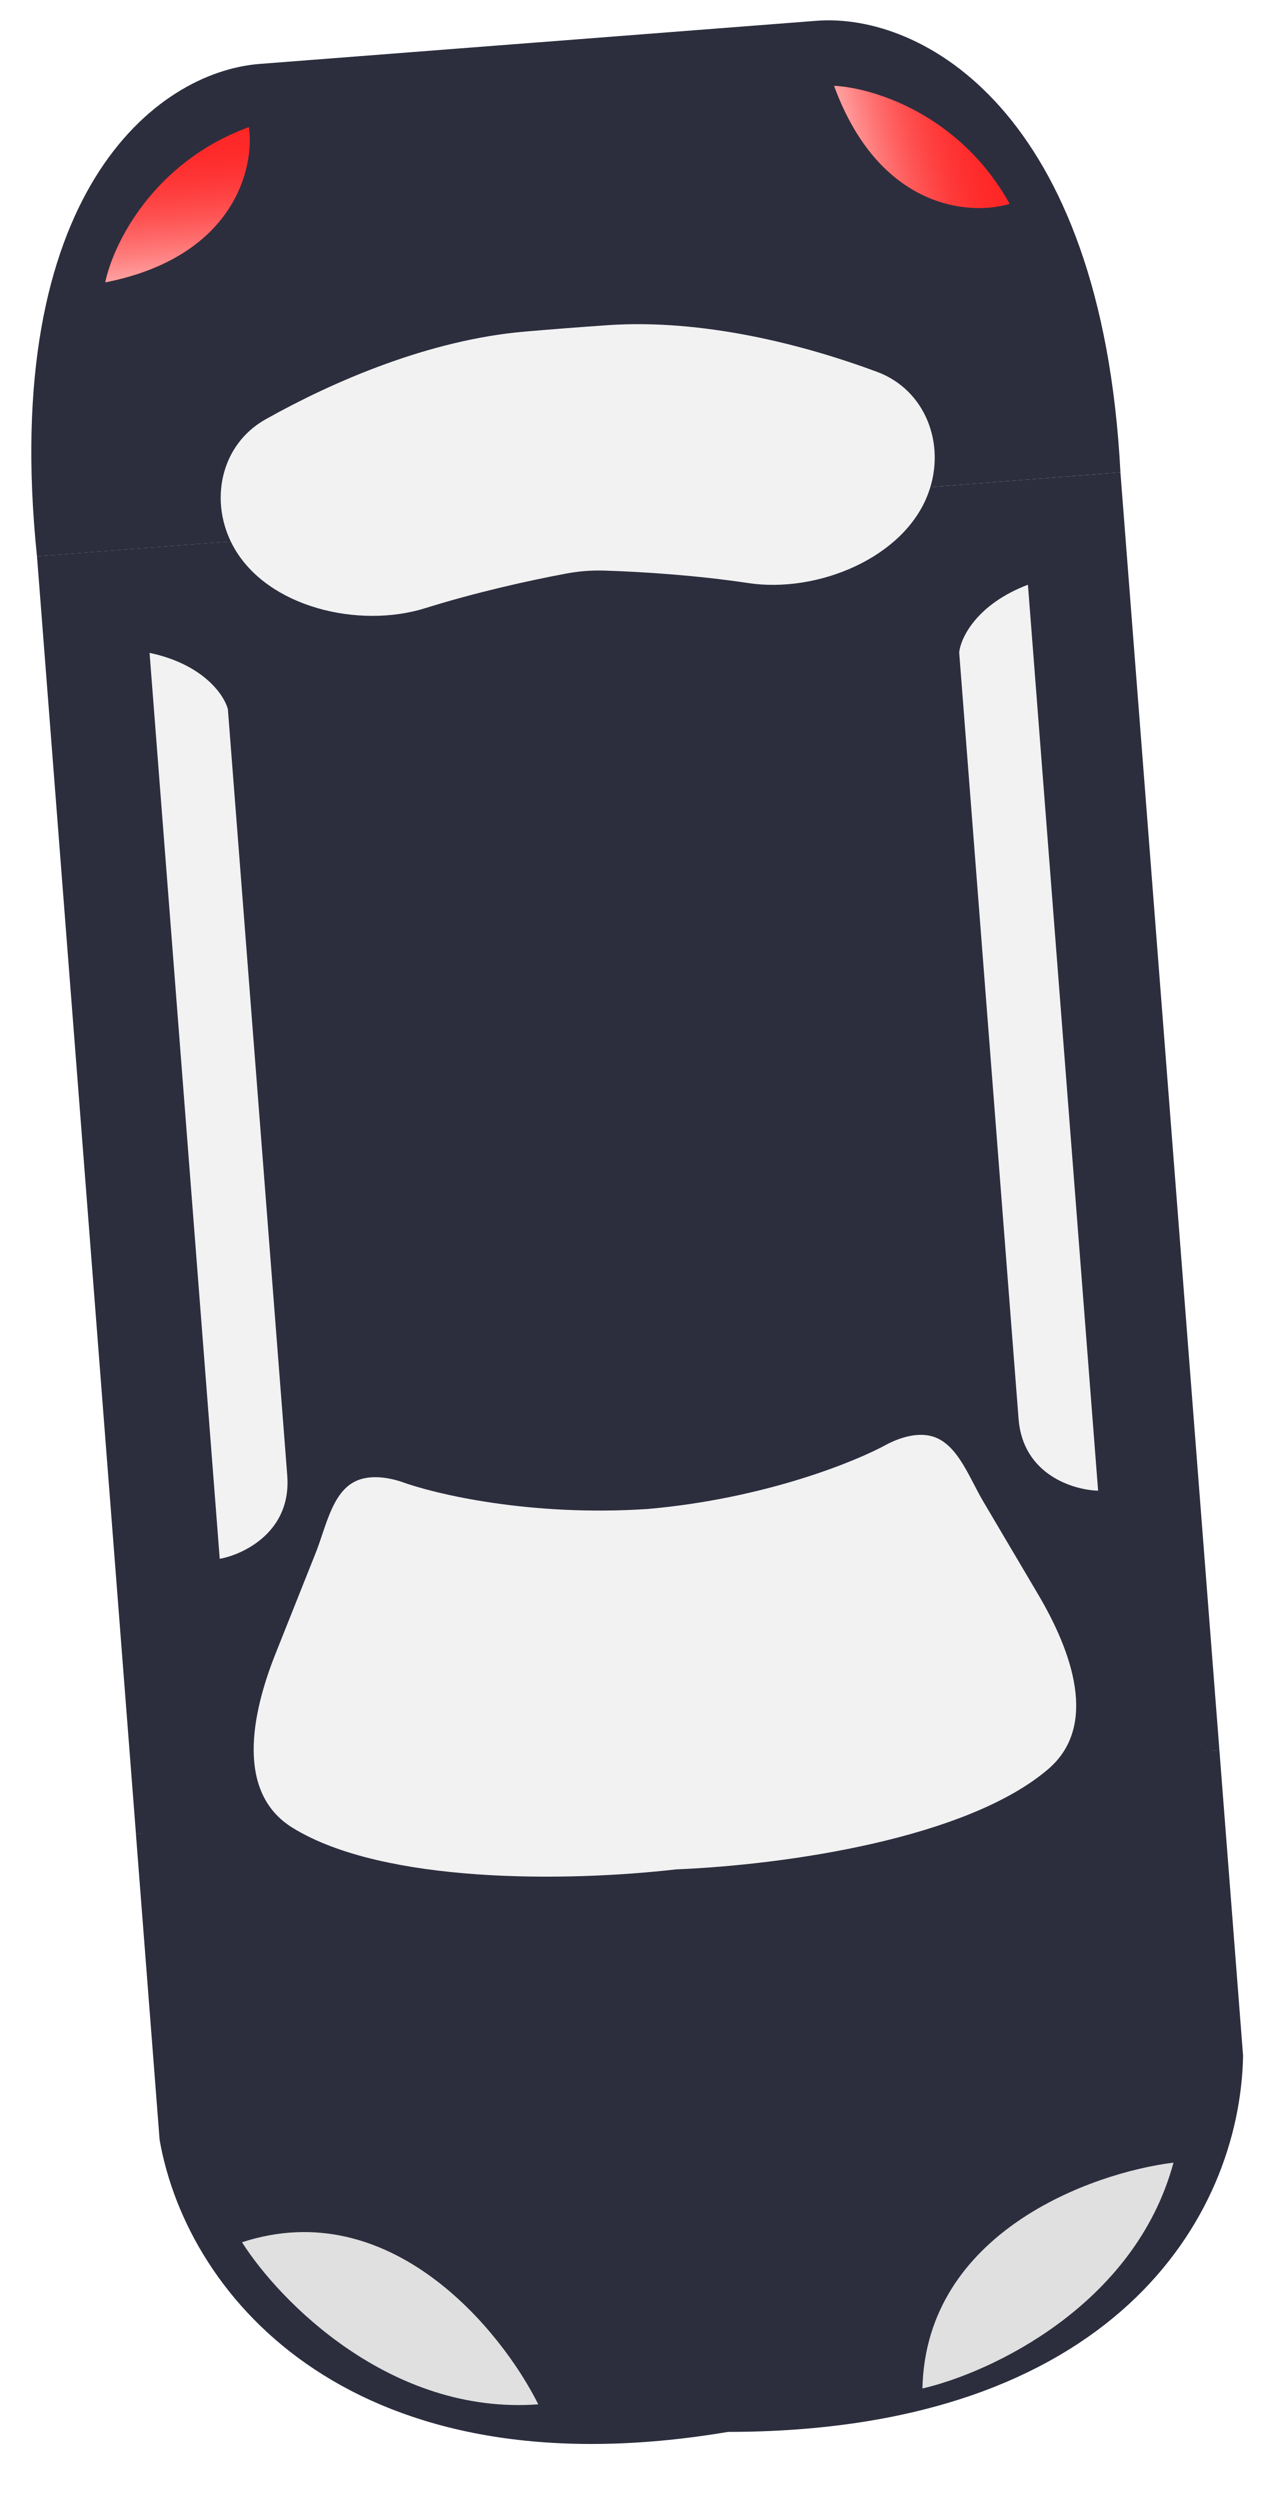 <svg width="18" height="35" viewBox="0 0 18 35" fill="none" xmlns="http://www.w3.org/2000/svg">
<rect x="17.081" y="24.5" width="15.222" height="17.941" transform="rotate(175.568 17.081 24.5)" fill="#2C2E3E"/>
<path fill-rule="evenodd" clip-rule="evenodd" d="M9.537 24.926L9.517 24.705L1.904 25.677L2.236 29.959C2.63 32.196 4.979 34.925 10.197 34.046C15.58 34.042 17.368 31.051 17.413 28.782L17.081 24.5L9.537 24.926Z" fill="#2C2E3E"/>
<path fill-rule="evenodd" clip-rule="evenodd" d="M8.047 7.206L8.052 7.206L15.695 6.613C15.432 1.53 12.9 0.177 11.437 0.291L7.54 0.593L7.534 0.593L3.637 0.895C2.174 1.009 -0.005 2.726 0.518 7.79L8.047 7.206Z" fill="#2C2E3E"/>
<path d="M3.192 9.927L4.024 20.659C4.084 21.44 3.418 21.761 3.078 21.823L2.095 9.14C2.849 9.299 3.14 9.731 3.192 9.927Z" fill="#F2F2F2"/>
<path d="M13.436 9.133L14.268 19.865C14.329 20.646 15.036 20.86 15.382 20.869L14.399 8.186C13.679 8.46 13.457 8.931 13.436 9.133Z" fill="#F2F2F2"/>
<path fill-rule="evenodd" clip-rule="evenodd" d="M9.468 26.171C11.002 26.108 13.543 25.742 14.682 24.768C15.391 24.163 15.015 23.12 14.54 22.318L13.772 21.018C13.553 20.648 13.385 20.124 12.956 20.09C12.817 20.078 12.646 20.11 12.441 20.211C11.998 20.459 10.716 20.98 9.077 21.125C7.434 21.235 6.088 20.917 5.611 20.74C5.393 20.672 5.22 20.667 5.084 20.7C4.665 20.8 4.581 21.343 4.421 21.743L3.862 23.145C3.516 24.011 3.306 25.1 4.099 25.589C5.375 26.375 7.942 26.346 9.468 26.171Z" fill="#F2F2F2"/>
<path fill-rule="evenodd" clip-rule="evenodd" d="M7.343 4.643C7.734 4.609 8.127 4.579 8.518 4.552C9.843 4.463 11.248 4.82 12.286 5.206C12.967 5.459 13.256 6.225 13.003 6.906C12.666 7.816 11.444 8.307 10.484 8.163C9.772 8.056 9.016 8.005 8.46 7.988C8.282 7.983 8.105 7.997 7.93 8.03C7.383 8.132 6.644 8.299 5.957 8.514C5.031 8.804 3.748 8.507 3.274 7.66C2.92 7.026 3.087 6.225 3.721 5.87C4.687 5.328 6.02 4.759 7.343 4.643Z" fill="#F2F2F2"/>
<path d="M16.438 30.276C15.286 30.419 12.97 31.253 12.921 33.438C13.867 33.22 15.896 32.281 16.438 30.276Z" fill="#E0E0E0"/>
<path d="M7.54 33.66C7.022 32.621 5.467 30.712 3.39 31.391C3.91 32.211 5.468 33.813 7.54 33.66Z" fill="#E0E0E0"/>
<path d="M3.487 1.779C3.568 2.355 3.279 3.595 1.475 3.953C1.58 3.436 2.13 2.277 3.487 1.779Z" fill="#FF2626"/>
<path d="M3.487 1.779C3.568 2.355 3.279 3.595 1.475 3.953C1.58 3.436 2.13 2.277 3.487 1.779Z" fill="url(#paint0_linear_161_1990)"/>
<path d="M14.143 2.854C13.587 3.023 12.317 2.929 11.684 1.202C12.211 1.226 13.441 1.59 14.143 2.854Z" fill="#FF2626"/>
<path d="M14.143 2.854C13.587 3.023 12.317 2.929 11.684 1.202C12.211 1.226 13.441 1.59 14.143 2.854Z" fill="url(#paint1_linear_161_1990)"/>
<defs>
<linearGradient id="paint0_linear_161_1990" x1="2.56" y1="3.869" x2="2.404" y2="1.863" gradientUnits="userSpaceOnUse">
<stop stop-color="#FFA3A3"/>
<stop offset="1" stop-color="#FC3030" stop-opacity="0"/>
</linearGradient>
<linearGradient id="paint1_linear_161_1990" x1="11.935" y1="2.261" x2="13.892" y2="1.797" gradientUnits="userSpaceOnUse">
<stop stop-color="#FFA3A3"/>
<stop offset="1" stop-color="#FC3030" stop-opacity="0"/>
</linearGradient>
</defs>
</svg>
